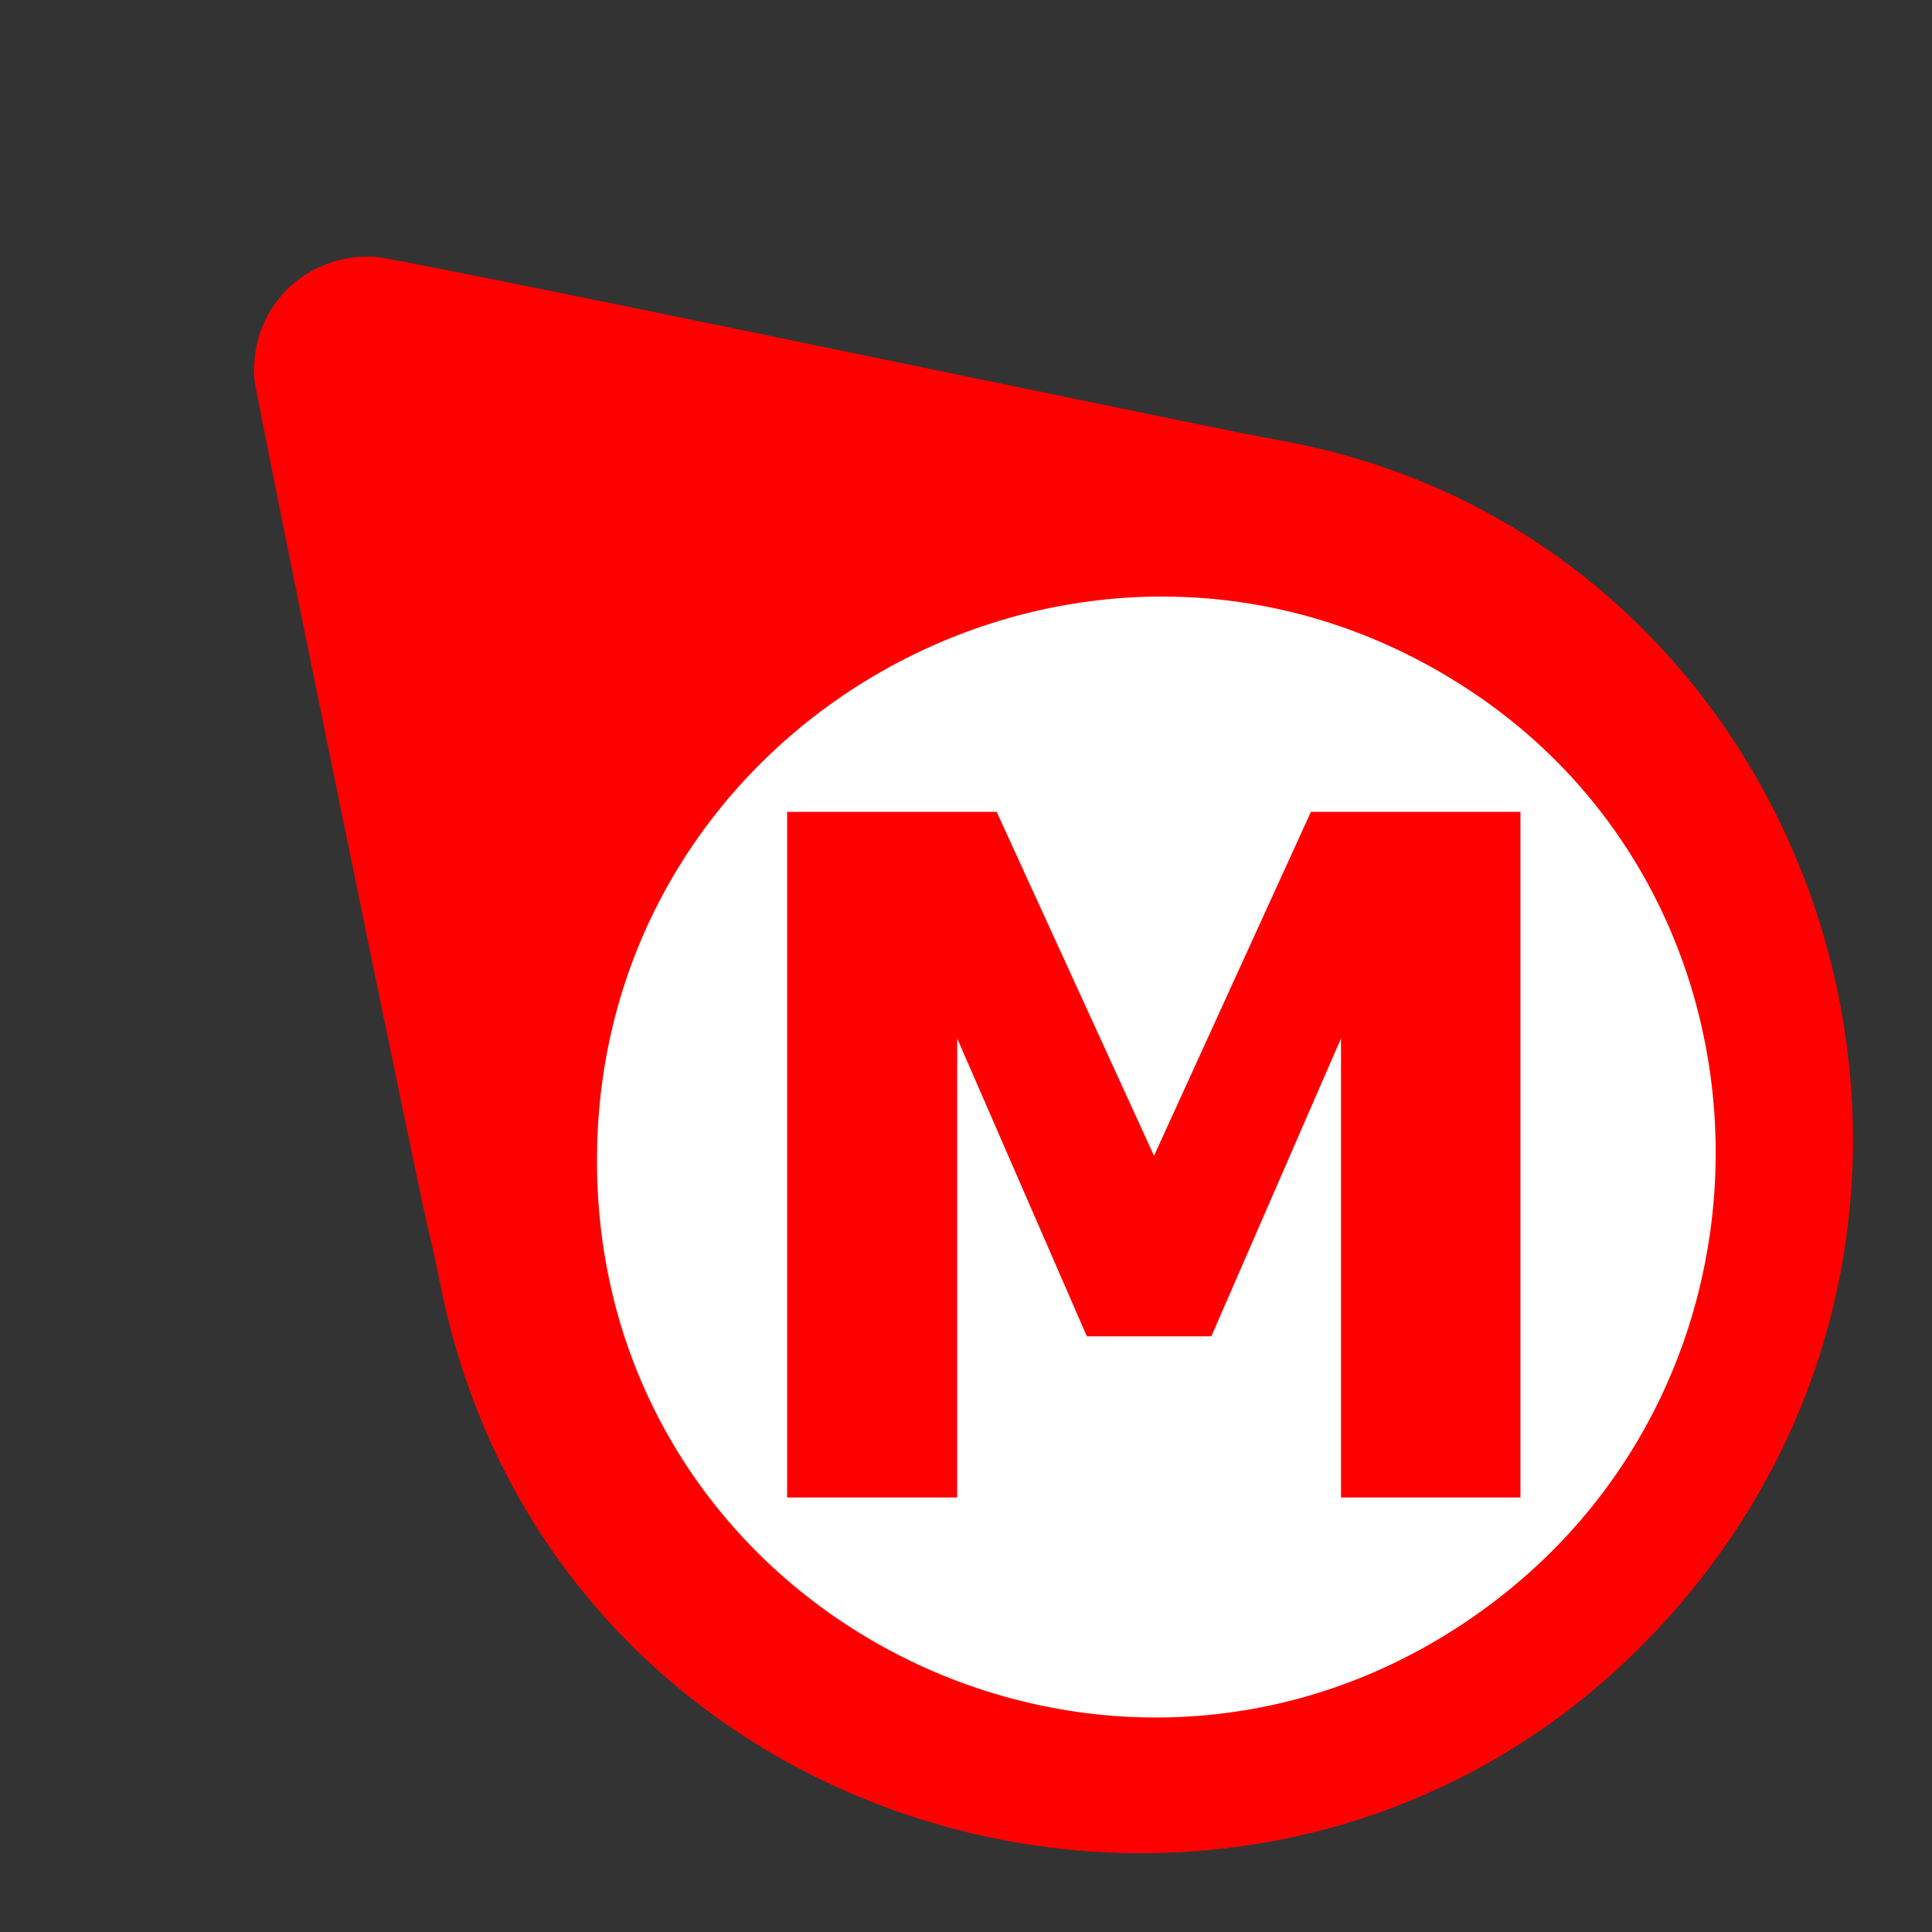 <?xml version="1.0" encoding="UTF-8" standalone="no"?>
<svg
   xmlns:dc="http://purl.org/dc/elements/1.1/"
   xmlns:cc="http://creativecommons.org/ns#"
   xmlns:rdf="http://www.w3.org/1999/02/22-rdf-syntax-ns#"
   xmlns:svg="http://www.w3.org/2000/svg"
   xmlns="http://www.w3.org/2000/svg"
   xmlns:xlink="http://www.w3.org/1999/xlink"
   xmlns:sodipodi="http://sodipodi.sourceforge.net/DTD/sodipodi-0.dtd"
   xmlns:inkscape="http://www.inkscape.org/namespaces/inkscape"
   width="640"
   height="640"
   inkscape:version="0.92.4 (5da689c313, 2019-01-14)"
   sodipodi:docname="indicador_manualalm_135.svg"
   version="1.1"
   id="svg26">
  <rect width="100%" height="100%" fill="#333333" stroke="none"/>
  <sodipodi:namedview
     bordercolor="#666666"
     borderopacity="1"
     gridtolerance="10"
     guidetolerance="10"
     inkscape:current-layer="svg26"
     inkscape:cx="142.06407"
     inkscape:cy="292.58283"
     inkscape:pageopacity="0"
     inkscape:pageshadow="2"
     inkscape:window-height="1017"
     inkscape:window-maximized="1"
     inkscape:window-width="1920"
     inkscape:window-x="1358"
     inkscape:window-y="-8"
     inkscape:zoom="1.475"
     objecttolerance="10"
     pagecolor="#ffffff"
     showgrid="false"
     id="namedview4" />
  <defs
     id="defs8">
    <path
       id="c1GPuNhv6q"
       d="m209.08 1.81c-174.32 21.04-267.23 220.62-169.3 363.71 10.25 14.98 12.65 18.62 90.53 137.13 41.43 63.05 77.08 116.64 79.23 119.09 15.51 17.68 41.63 17.68 57.14 0 3.28-3.73 156.72-236.22 160.1-242.57 0.62-1.17 4.52-7.22 8.66-13.44 110.99-166.87-26.56-388.02-226.36-363.92m55.29 43.33c149.9 21.75 212.26 203.33 106.94 311.4-104.4 107.12-286.33 53.98-316.34-92.4-25.45-124.15 82.8-237.36 209.4-219" />
    <path
       id="amLhc2JGK"
       d="m324.47 238.27c0 1.19 0.07 1.67 0.16 1.08 0.09-0.59 0.09-1.56 0-2.15s-0.16-0.11-0.16 1.07" />
  </defs>
  <path
     d="m581 387.59a194.58 200.34 0 0 1-197.32 197.48 194.58 200.34 0 0 1-191.8-203.16 194.58 200.34 0 0 1 197.32-197.48 194.58 200.34 0 0 1 191.8 203.16l-194.56-2.841z"
     fill="#fff"
     stroke-width="0"
     sodipodi:cx="386.4407"
     sodipodi:cy="384.74576"
     sodipodi:end="0.014179875"
     sodipodi:rx="194.57614"
     sodipodi:ry="200.33899"
     sodipodi:start="0.014186246"
     sodipodi:type="arc"
     id="path10" />
  <ellipse
     style="fill:#ffffff"
     id="ellipse12"
     ry="184.44"
     rx="192.22"
     cy="-541.488"
     cx="5.6843419e-14"
     transform="rotate(135)" />
  <use
     height="100%"
     width="100%"
     style="fill:#ff0000"
     id="use14"
     xlink:href="#c1GPuNhv6q"
     y="2.503"
     x="82.499"
     transform="rotate(135,320,320)" />
  <use
     height="100%"
     width="100%"
     style="fill:#b3c8e0"
     id="use16"
     xlink:href="#amLhc2JGK"
     y="2.502"
     x="82.496"
     transform="rotate(135,320,320)" />
  <use
     height="100%"
     width="100%"
     id="use18"
     xlink:href="#amLhc2JGK"
     y="2.502"
     x="82.496"
     transform="rotate(135,320,320)" />
  <g
     transform="scale(1.01 .99)"
     fill="#b3c8e0"
     aria-label="M"
     id="g24"
     style="fill:#ff0000">
    <path
       d="m498.68 501.07h-58.857v-153.61l-42.525 99.686h-40.83l-42.525-99.686v153.61h-55.775v-229.42h68.717l51.615 115.09 51.461-115.09h68.717z"
       fill="#b3c8e0"
       stroke-width="7.889"
       style="font-feature-settings:normal;font-variant-caps:normal;font-variant-ligatures:normal;font-variant-numeric:normal;fill:#ff0000"
       id="path22" />
  </g>
</svg>
